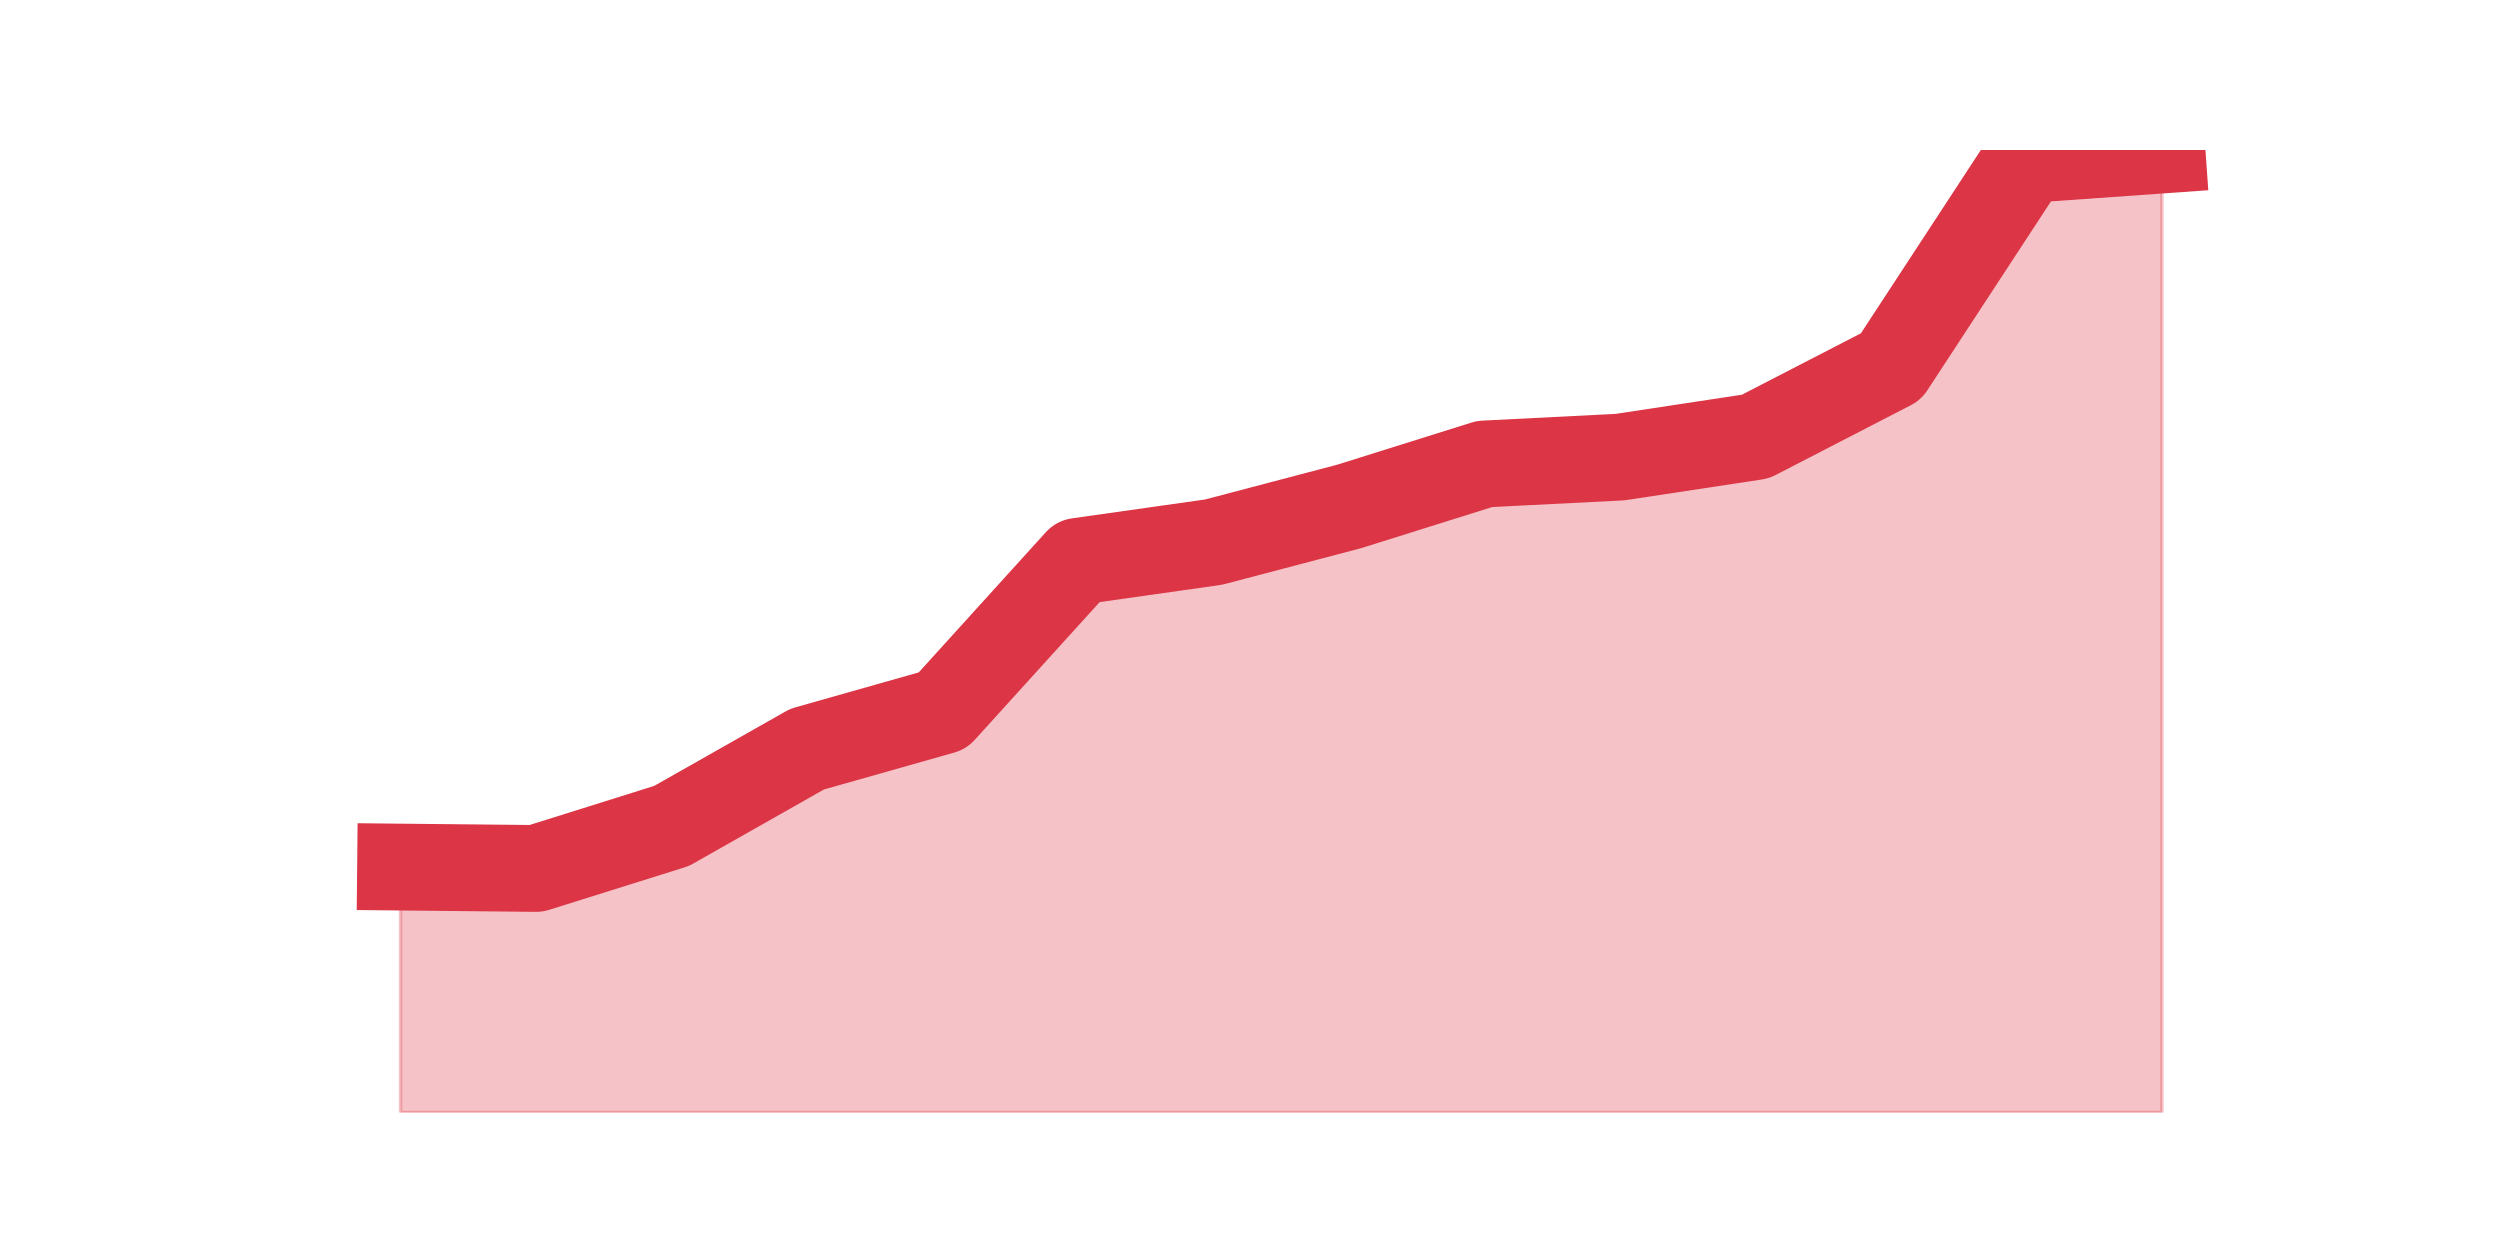 <?xml version="1.0" encoding="utf-8" standalone="no"?>
<!DOCTYPE svg PUBLIC "-//W3C//DTD SVG 1.1//EN"
  "http://www.w3.org/Graphics/SVG/1.1/DTD/svg11.dtd">
<svg height="360pt" version="1.1" viewBox="0 0 720 360" width="720pt" xmlns="http://www.w3.org/2000/svg" xmlns:xlink="http://www.w3.org/1999/xlink">
 <defs>
  <style type="text/css">*{stroke-linecap:butt;stroke-linejoin:round;}</style>
 </defs>
 <g id="figure_1">
  <g id="patch_1">
   <path d="M 0 360 
L 720 360 
L 720 0 
L 0 0 
z
" style="fill:none;"/>
  </g>
  <g id="axes_1">
   <g id="matplotlib.axis_1"/>
   <g id="matplotlib.axis_2"/>
   <g id="PolyCollection_1">
    <defs>
     <path d="M 115.364 -110.282 
L 115.364 -39.6 
L 154.385 -39.6 
L 193.406 -39.6 
L 232.427 -39.6 
L 271.448 -39.6 
L 310.469 -39.6 
L 349.49 -39.6 
L 388.51 -39.6 
L 427.531 -39.6 
L 466.552 -39.6 
L 505.573 -39.6 
L 544.594 -39.6 
L 583.615 -39.6 
L 622.636 -39.6 
L 622.636 -316.8 
L 622.636 -316.8 
L 583.615 -314.036 
L 544.594 -254.41 
L 505.573 -234.272 
L 466.552 -228.349 
L 427.531 -226.374 
L 388.51 -214.133 
L 349.49 -203.867 
L 310.469 -198.338 
L 271.448 -155.297 
L 232.427 -144.241 
L 193.406 -122.128 
L 154.385 -109.887 
L 115.364 -110.282 
z
" id="maf2dfcb37a" style="stroke:#dc3545;stroke-opacity:0.3;"/>
    </defs>
    <g clip-path="url(#p0a40c6d2f5)">
     <use style="fill:#dc3545;fill-opacity:0.3;stroke:#dc3545;stroke-opacity:0.3;" x="0" xlink:href="#maf2dfcb37a" y="360"/>
    </g>
   </g>
   <g id="line2d_1">
    <path clip-path="url(#p0a40c6d2f5)" d="M 115.364 249.718 
L 154.385 250.113 
L 193.406 237.872 
L 232.427 215.759 
L 271.448 204.703 
L 310.469 161.662 
L 349.49 156.133 
L 388.51 145.867 
L 427.531 133.626 
L 466.552 131.651 
L 505.573 125.728 
L 544.594 105.59 
L 583.615 45.964 
L 622.636 43.2 
" style="fill:none;stroke:#dc3545;stroke-linecap:square;stroke-width:25;"/>
   </g>
  </g>
 </g>
 <defs>
  <clipPath id="p0a40c6d2f5">
   <rect height="277.2" width="558" x="90" y="43.2"/>
  </clipPath>
 </defs>
</svg>
